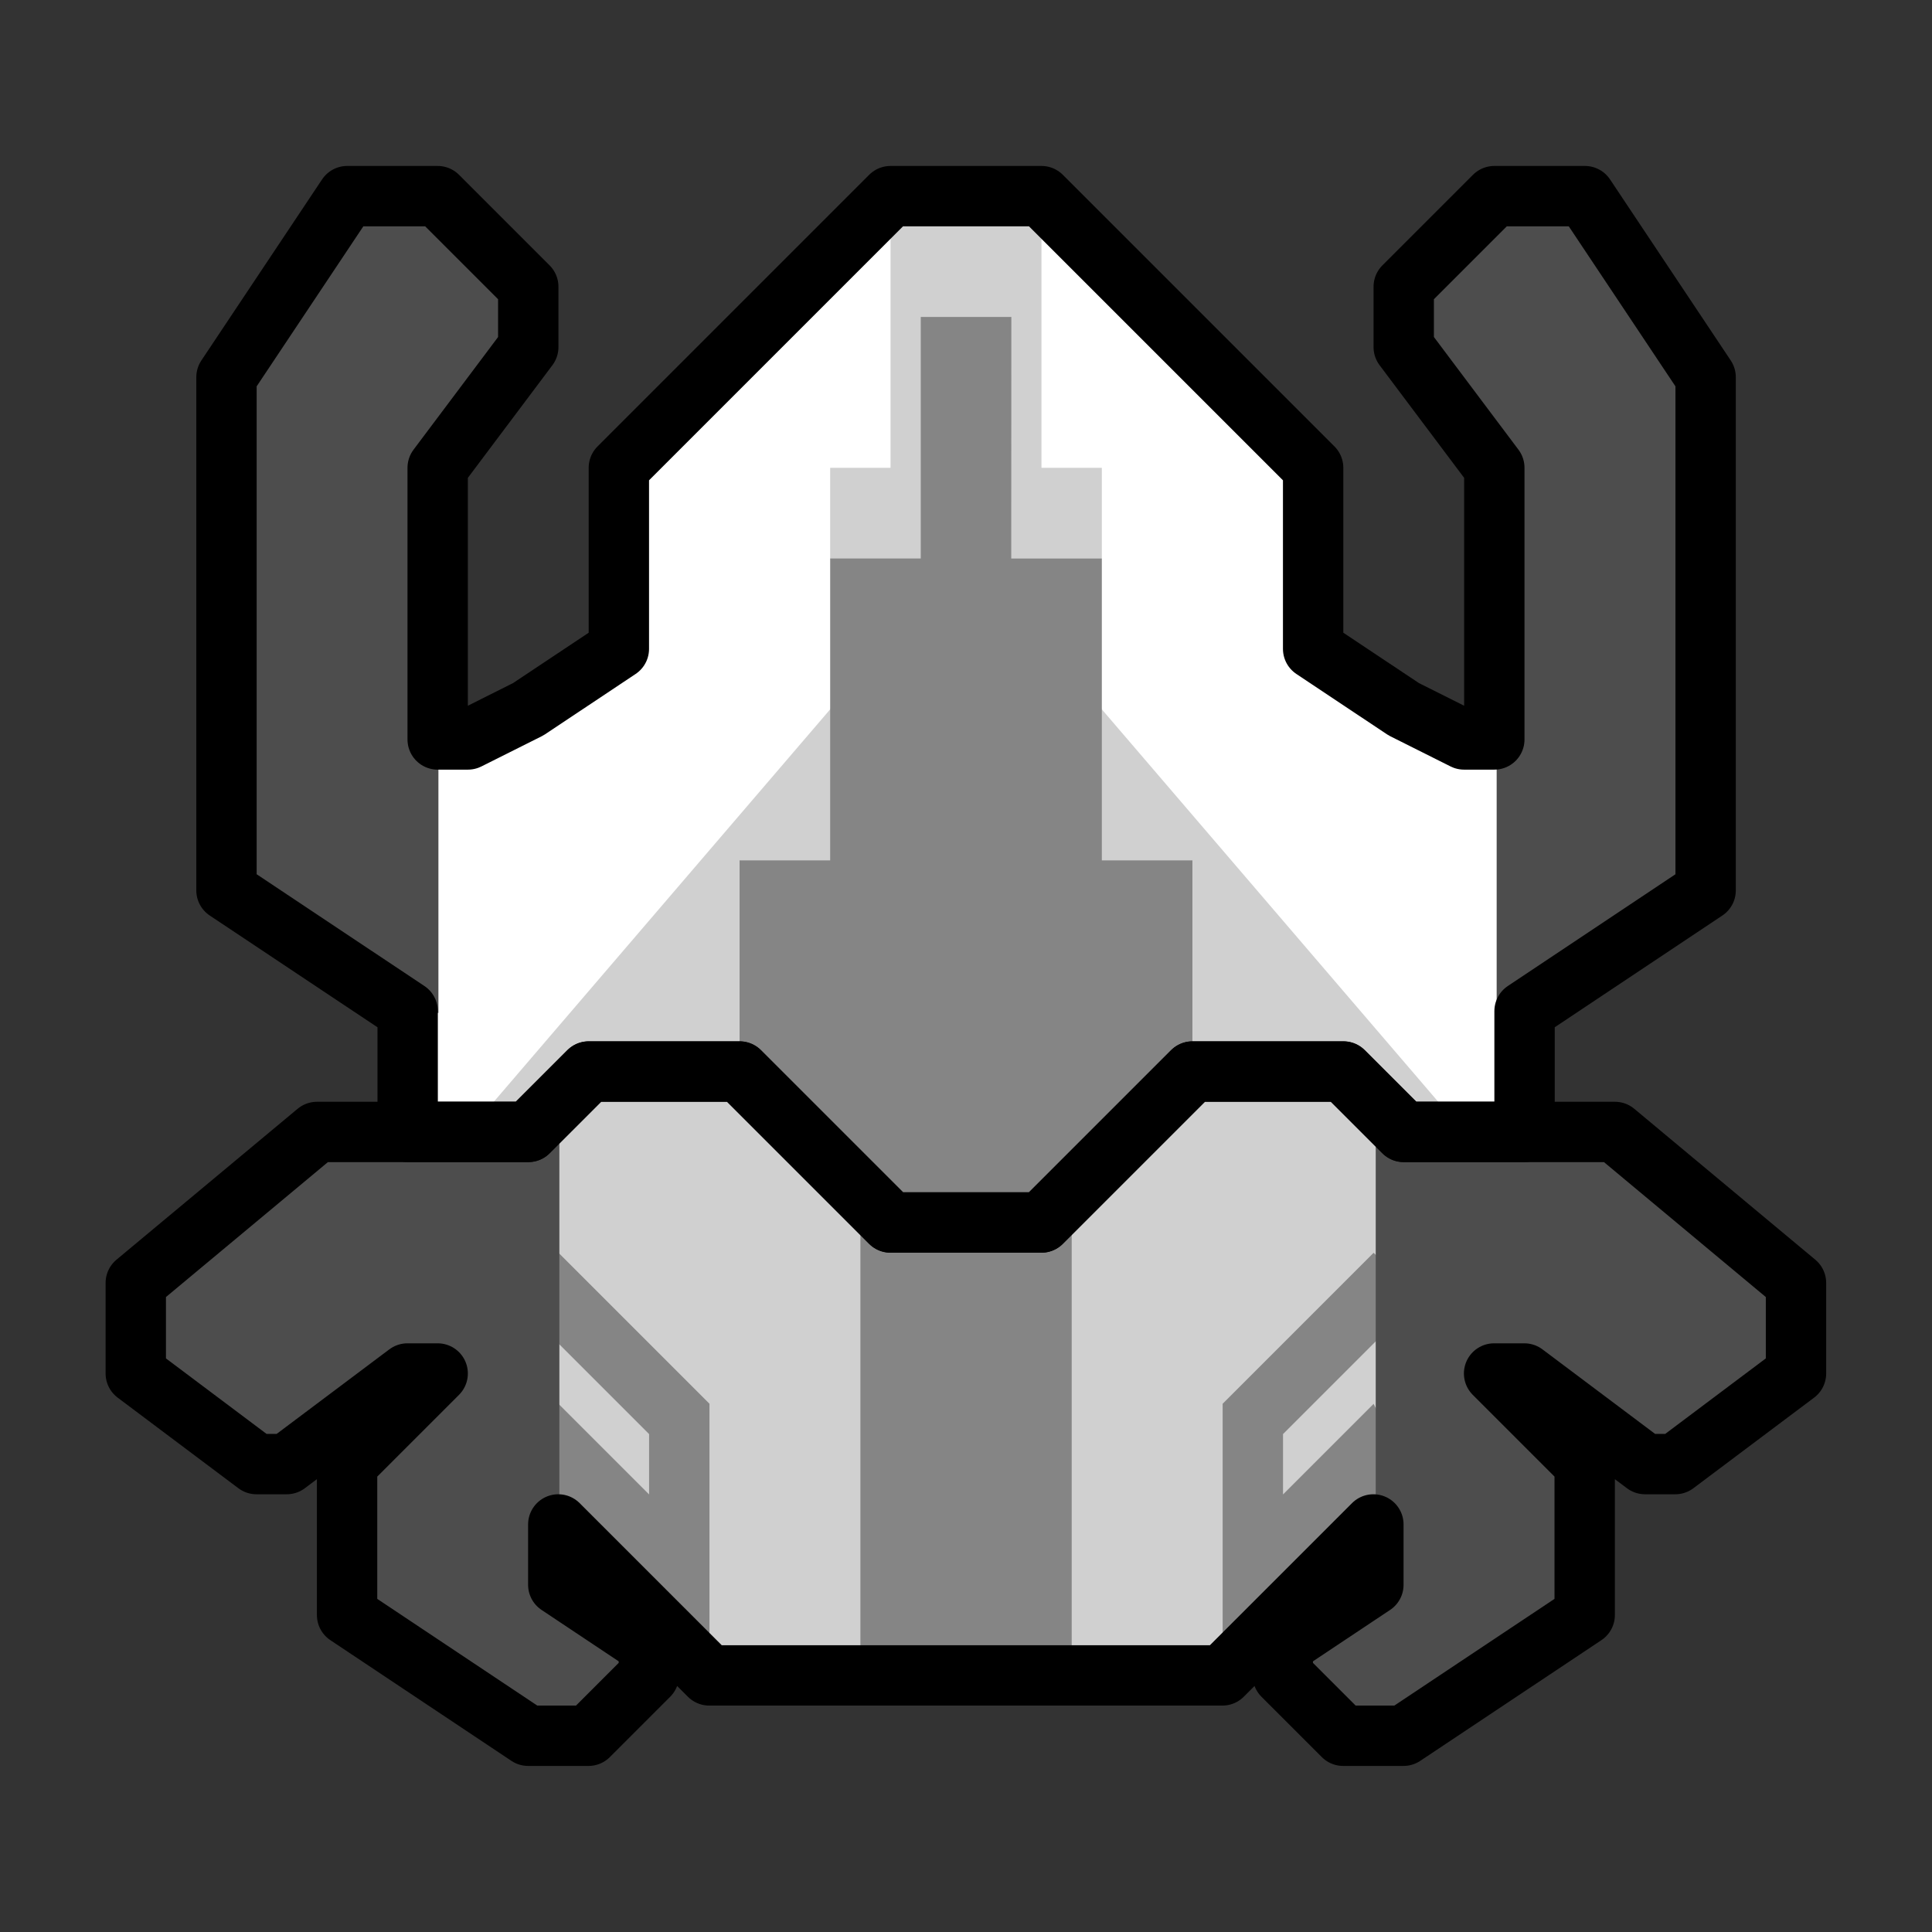 <?xml version="1.0" encoding="UTF-8" standalone="no"?>
<!-- Created with Inkscape (http://www.inkscape.org/) -->
<svg xmlns:dc="http://purl.org/dc/elements/1.1/" xmlns:cc="http://creativecommons.org/ns#" xmlns:rdf="http://www.w3.org/1999/02/22-rdf-syntax-ns#" xmlns:svg="http://www.w3.org/2000/svg" xmlns="http://www.w3.org/2000/svg" xmlns:sodipodi="http://sodipodi.sourceforge.net/DTD/sodipodi-0.dtd" xmlns:inkscape="http://www.inkscape.org/namespaces/inkscape" width="64" height="64" viewBox="0 0 16.933 16.933" version="1.1" id="svg4846" inkscape:version="0.92.4 (5da689c313, 2019-01-14)" sodipodi:docname="5thGen Item Icon-Kinsect Impact Yellow.svg">
  <rect x="0" y="0" width="16.933" height="16.933" fill="#333333" stroke="none"/>
  <defs id="defs4840"/>
  <sodipodi:namedview id="base" pagecolor="#ffffff" bordercolor="#666666" borderopacity="1.0" inkscape:pageopacity="0.0" inkscape:pageshadow="2" inkscape:zoom="7.9195959" inkscape:cx="33.225978" inkscape:cy="27.846292" inkscape:document-units="px" inkscape:current-layer="layer1" showgrid="false" units="px" inkscape:window-width="1304" inkscape:window-height="745" inkscape:window-x="-8" inkscape:window-y="-8" inkscape:window-maximized="1" showguides="true" inkscape:guide-bbox="true"/>
  <g inkscape:label="Layer 1" inkscape:groupmode="layer" id="layer1" transform="translate(0,-280.067)">
    <path style="display:inline;opacity:1;vector-effect:none;fill:#d0d0d0;fill-opacity:1;fill-rule:evenodd;stroke:none;stroke-width:0.265;stroke-linecap:butt;stroke-linejoin:miter;stroke-miterlimit:4;stroke-dasharray:none;stroke-dashoffset:0;stroke-opacity:1" d="m 9.128,281.786 2.381,2.381 v 3.44 l 1.588,1.587 -1.058,4.233 -1.323,1.323 H 6.218 l -1.323,-1.323 -1.323,-3.44 2.646,-4.233 v -2.381 l 1.588,-1.587 z" id="path4199" inkscape:connector-curvature="0"/>
    <path style="display:inline;opacity:1;vector-effect:none;fill:#ffffff;fill-opacity:1;fill-rule:evenodd;stroke:none;stroke-width:0.265;stroke-linecap:butt;stroke-linejoin:miter;stroke-miterlimit:4;stroke-dasharray:none;stroke-dashoffset:0;stroke-opacity:1" d="m 9.128,281.786 v 2.381 h 0.529 v 0.794 l -0.265,0.794 0.265,0.529 3.175,3.704 h 0.529 v -0.794 l 0.265,-0.794 -10e-7,-1.058 10e-7,-0.529 -0.529,-0.265 h -0.265 l -1.323,-0.794 v -1.587 z" id="path4097-5" inkscape:connector-curvature="0" sodipodi:nodetypes="ccccccccccccccccc"/>
    <path style="display:inline;opacity:1;vector-effect:none;fill:#858585;fill-opacity:1;fill-rule:evenodd;stroke:none;stroke-width:0.265;stroke-linecap:butt;stroke-linejoin:miter;stroke-miterlimit:4;stroke-dasharray:none;stroke-dashoffset:0;stroke-opacity:1" d="m 10.716,294.751 v -2.381 l 1.323,-1.323 0.265,0.265 v 0.265 l -0.265,0.265 -0.794,0.794 v 0.529 l 0.794,-0.794 0.265,0.529 -0.265,0.529 z" id="path3984-2-5" inkscape:connector-curvature="0" sodipodi:nodetypes="cccccccccccc"/>
    <path style="display:inline;opacity:1;vector-effect:none;fill:#ffffff;fill-opacity:1;fill-rule:evenodd;stroke:none;stroke-width:0.265;stroke-linecap:butt;stroke-linejoin:miter;stroke-miterlimit:4;stroke-dasharray:none;stroke-dashoffset:0;stroke-opacity:1" d="m 7.805,281.786 v 2.381 H 7.276 v 0.794 l 0.265,0.794 -0.265,0.529 -3.175,3.704 h -0.529 v -0.794 l -0.265,-0.794 1e-6,-1.058 -2e-7,-0.529 0.529,-0.265 h 0.265 l 1.323,-0.794 v -1.587 z" id="path4097" inkscape:connector-curvature="0" sodipodi:nodetypes="ccccccccccccccccc"/>
    <path style="display:inline;opacity:1;vector-effect:none;fill:#858585;fill-opacity:1;fill-rule:evenodd;stroke:none;stroke-width:0.265;stroke-linecap:butt;stroke-linejoin:miter;stroke-miterlimit:4;stroke-dasharray:none;stroke-dashoffset:0;stroke-opacity:1" d="m 8.864,282.845 h -0.794 v 2.117 h -0.794 v 2.646 H 6.482 v 1.852 l 1.323,1.323 h 1.323 l 1.323,-1.323 v -1.852 H 9.657 v -2.646 h -0.794 z" id="path4095" inkscape:connector-curvature="0"/>
    <path style="display:inline;opacity:1;vector-effect:none;fill:#858585;fill-opacity:1;fill-rule:evenodd;stroke:none;stroke-width:0.265;stroke-linecap:butt;stroke-linejoin:miter;stroke-miterlimit:4;stroke-dasharray:none;stroke-dashoffset:0;stroke-opacity:1" d="m 7.541,290.782 h 1.852 v 3.969 H 7.541 Z" id="path3982-6" inkscape:connector-curvature="0"/>
    <path style="display:inline;opacity:1;vector-effect:none;fill:#858585;fill-opacity:1;fill-rule:evenodd;stroke:none;stroke-width:0.265;stroke-linecap:butt;stroke-linejoin:miter;stroke-miterlimit:4;stroke-dasharray:none;stroke-dashoffset:0;stroke-opacity:1" d="m 6.218,294.751 v -2.381 l -1.323,-1.323 -0.265,0.265 v 0.265 l 0.265,0.265 0.794,0.794 v 0.529 l -0.794,-0.794 -0.265,0.529 0.265,0.529 z" id="path3984-2" inkscape:connector-curvature="0" sodipodi:nodetypes="cccccccccccc"/>
    <path style="display:inline;opacity:1;vector-effect:none;fill:#4d4d4d;fill-opacity:1;fill-rule:evenodd;stroke:none;stroke-width:1;stroke-linecap:butt;stroke-linejoin:miter;stroke-miterlimit:4;stroke-dasharray:none;stroke-dashoffset:0;stroke-opacity:1" d="m 11.5,6.5 -4,6 v 17 l 6,4 h 1 l -3e-6,3.1e-5 L 14.5,29.5 v -14 l 3,-3 v -2 L 17.262,9.785 17.5,9.5 17,9 16.5,7.5 16.039,8.039 14.5,6.5 Z m 38,0 L 47.961,8.039 47.5,7.5 47,9 46.5,9.5 46.738,9.785 46.5,10.5 v 2 l 3,3 v 14 4 0 h 1 l 6,-4 v -17 l -4,-6 z m -31,30 -1,1 h -7 l -6,5 v 3 L 5.621,46.318 5.5,46.5 l 4,2 3,-2 1.334,-0.666 L 13.5,46.5 l -2,2 v 5 l 3,2 v -0.285 l 4,2.285 3,-2 -3,-3 v -6 -2 -3 z m 27,0 v 5 3 2 6 l -3,3 3,2 4,-2.285 V 55.5 l 3,-2 v -5 l -2,-2 L 50.166,45.834 51.5,46.5 l 3,2 4,-2 L 58.379,46.318 59.5,45.5 v -3 l -6,-5 h -7 z" transform="matrix(0.265,0,0,0.265,0,280.067)" id="path4099-0" inkscape:connector-curvature="0" sodipodi:nodetypes="cccccccccccccccccccccccccccccccccccccccccccccccccccccccccccccccccccccccccccccc"/>
    <path inkscape:connector-curvature="0" style="display:inline;opacity:1;vector-effect:none;fill:none;fill-opacity:1;fill-rule:evenodd;stroke:#000000;stroke-width:0.529;stroke-linecap:butt;stroke-linejoin:round;stroke-miterlimit:4;stroke-dasharray:none;stroke-dashoffset:0;stroke-opacity:1" d="m 5.159,289.459 -0.529,0.529 h -1.058 -0.794 l -1.588,1.323 v 0.794 l 1.058,0.794 h 0.265 l 1.058,-0.794 h 0.265 l -0.794,0.794 v 1.323 l 1.587,1.058 h 0.529 l 0.529,-0.529 v -0.265 l -0.794,-0.529 v -0.529 l 1.058,1.058 0.265,0.265 h 2.117 2.381 l 0.265,-0.265 1.058,-1.058 v 0.529 l -0.794,0.529 v 0.265 l 0.529,0.529 h 0.529 l 1.588,-1.058 v -1.323 l -0.794,-0.794 h 0.265 l 1.058,0.794 h 0.265 l 1.058,-0.794 v -0.794 l -1.587,-1.323 h -0.794 -1.058 l -0.529,-0.529 h -1.323 l -1.323,1.323 h -0.794 -0.529 l -1.323,-1.323 z" id="path4075"/>
    <path inkscape:connector-curvature="0" style="display:inline;opacity:1;vector-effect:none;fill:none;fill-opacity:1;fill-rule:evenodd;stroke:#000000;stroke-width:0.529;stroke-linecap:butt;stroke-linejoin:round;stroke-miterlimit:4;stroke-dasharray:none;stroke-dashoffset:0;stroke-opacity:1" d="m 3.043,281.786 -1.058,1.587 v 4.498 l 1.588,1.058 v 1.058 h 1.058 l 0.529,-0.529 h 1.323 l 1.323,1.323 h 0.529 0.794 l 1.323,-1.323 h 1.323 l 0.529,0.529 h 1.058 v -1.058 l 1.587,-1.058 v -4.498 l -1.058,-1.587 h -0.794 l -0.794,0.794 v 0.529 l 0.794,1.058 v 2.381 h -0.265 l -0.529,-0.265 -0.794,-0.529 v -1.587 l -2.381,-2.381 h -0.794 -0.529 l -2.381,2.381 v 1.587 l -0.794,0.529 -0.529,0.265 H 3.836 v -2.381 l 0.794,-1.058 v -0.529 l -0.794,-0.794 z" id="path4057"/>
  </g>
</svg>